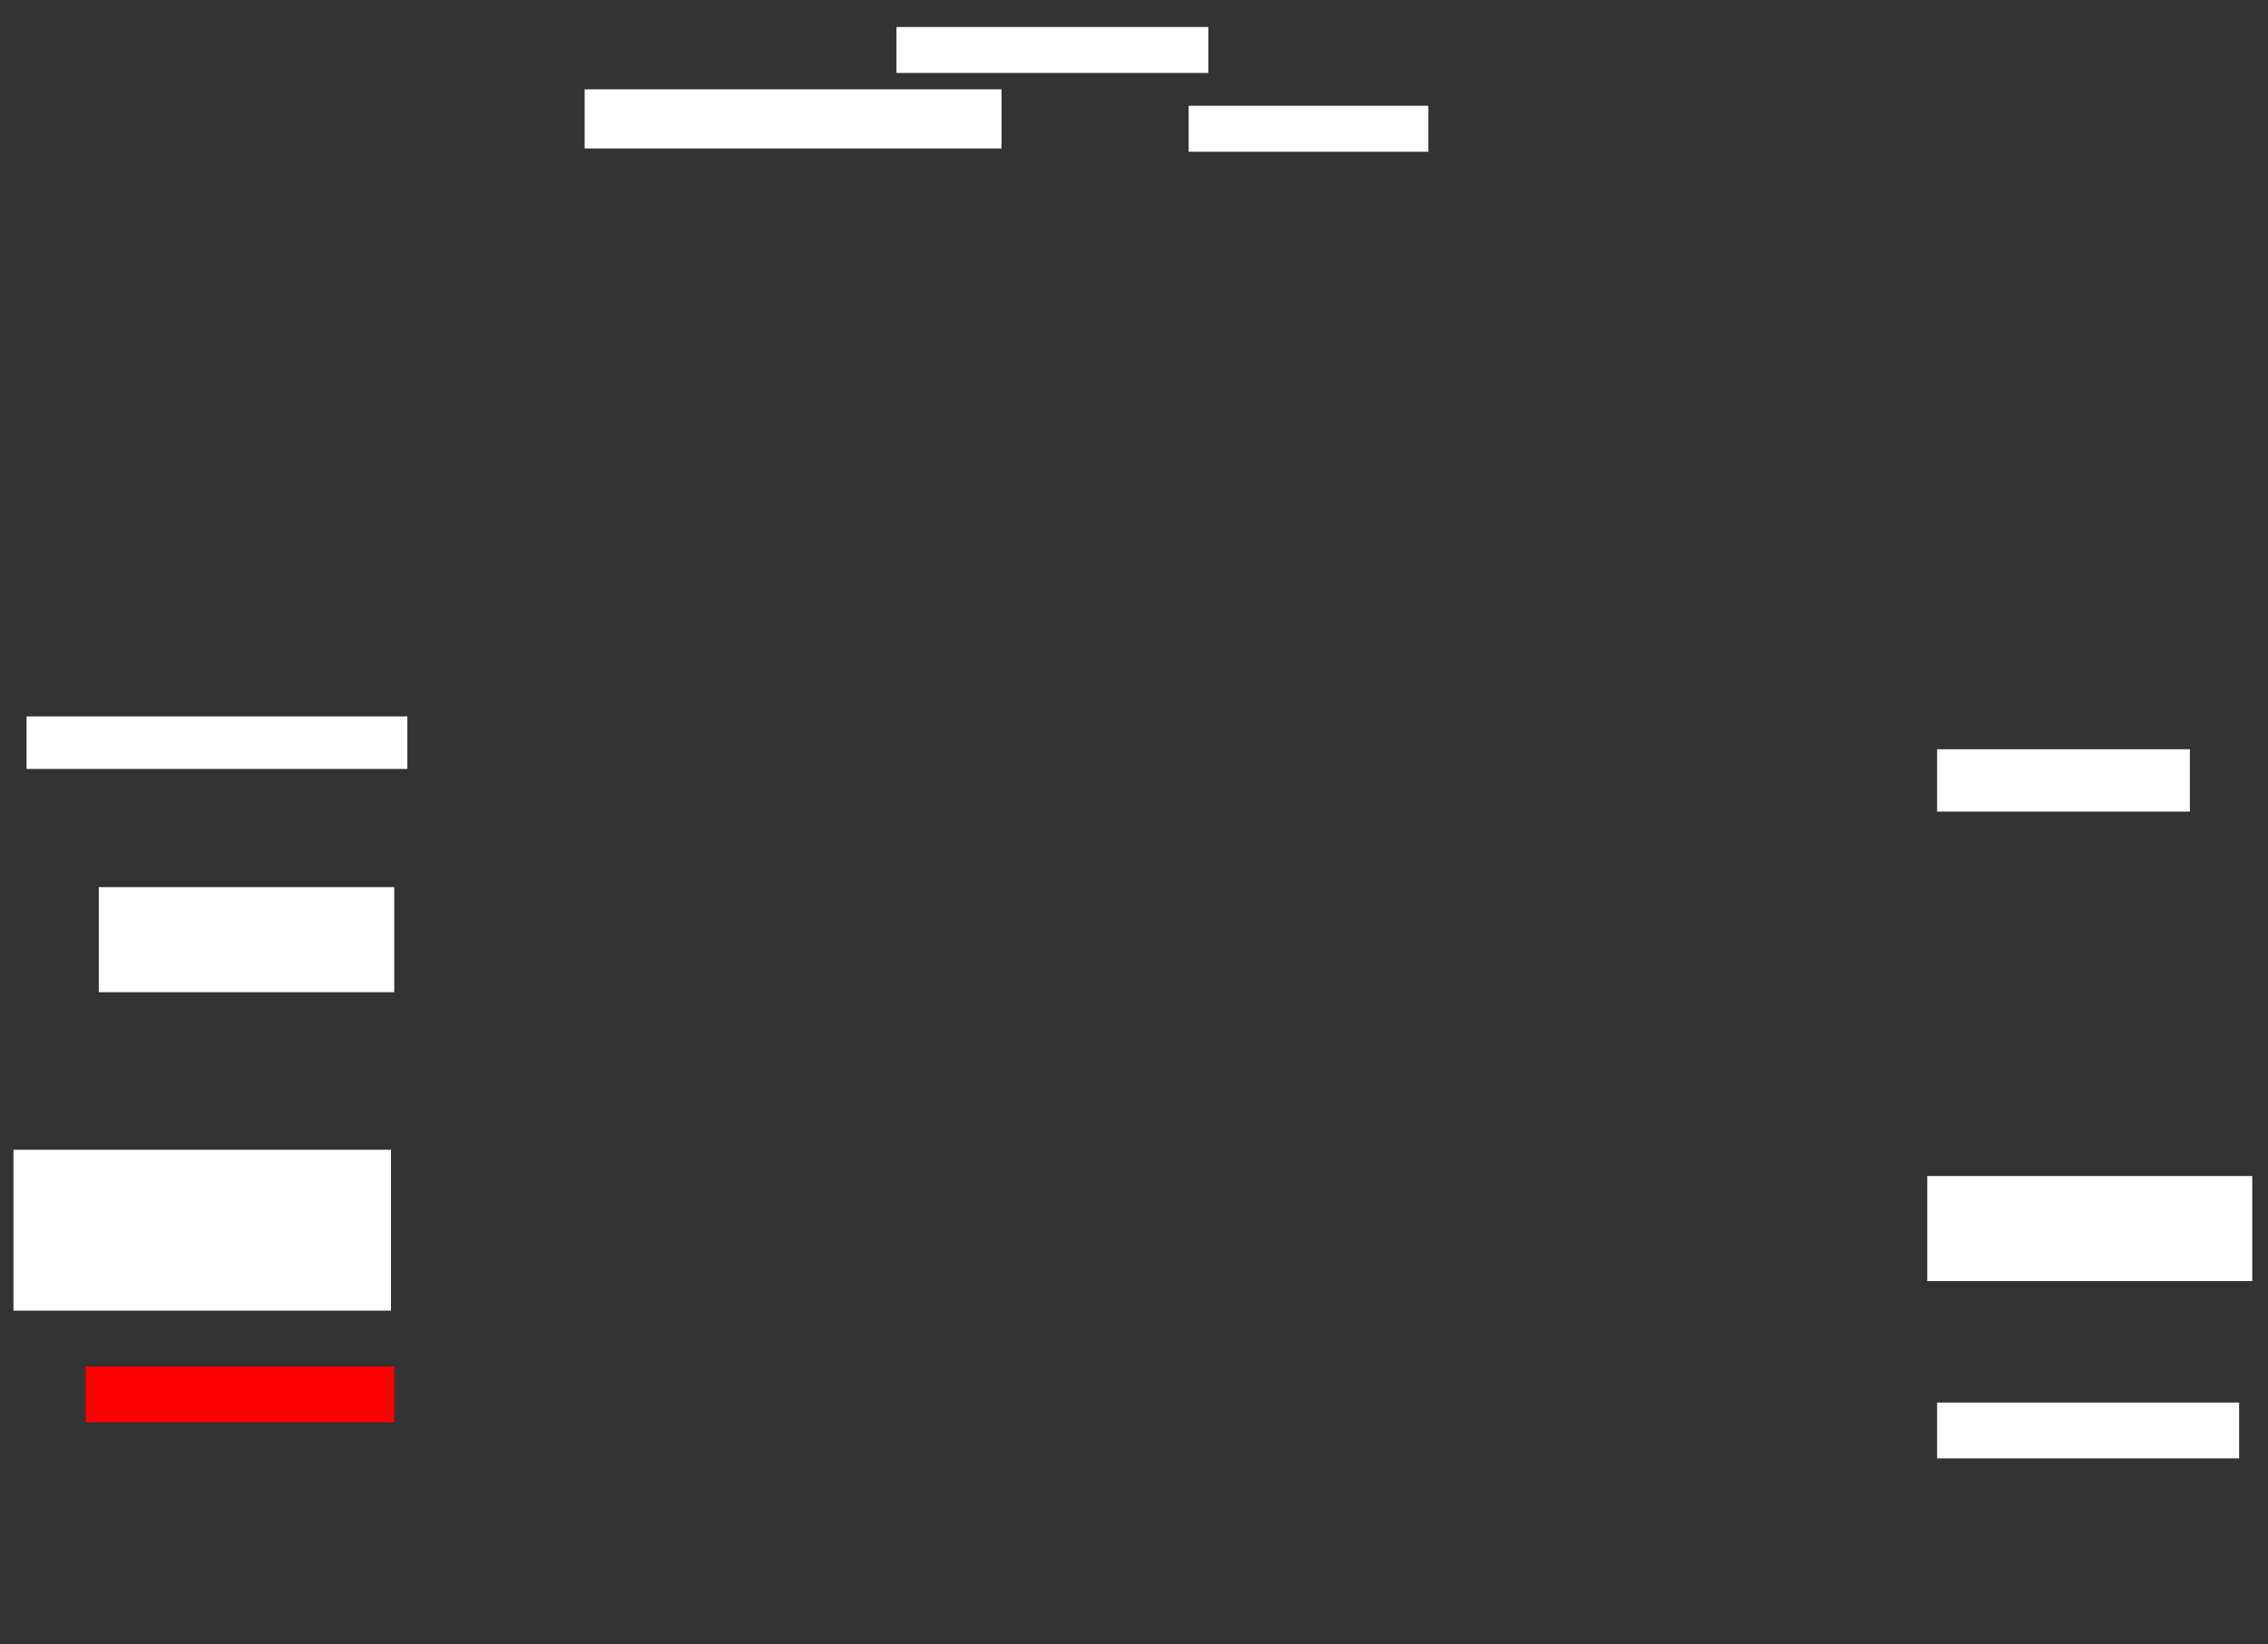 <svg xmlns="http://www.w3.org/2000/svg" height="511" width="705">
 <rect width="100%" height="100%" fill="#333333" stroke="none"/>
 <g>
  <title>Labels</title>
 </g>
 <g>
  <title>Shapes</title>
  <rect fill="#ffffff" height="18.367" id="svg_2" stroke-width="0" width="129.592" x="181.735" y="27.776" />
  <rect fill="#ffffff" height="14.286" id="svg_3" stroke-width="0" width="96.939" x="278.673" y="8.388" />
  <rect fill="#ffffff" height="14.286" id="svg_4" stroke-width="0" width="74.49" x="369.49" y="32.878" />
  <rect fill="#ffffff" height="19.388" id="svg_5" stroke-width="0" width="78.571" x="602.143" y="232.878" />
  <rect fill="#ffffff" height="32.653" id="svg_6" stroke-width="0" width="101.02" x="599.082" y="365.531" />
  <rect fill="#ffffff" height="17.347" id="svg_7" stroke-width="0" width="93.878" x="602.143" y="435.939" />
  <rect fill="#ffffff" height="16.327" id="svg_8" stroke-width="0" width="118.367" x="8.265" y="222.673">
   <animate attributeName="opacity" begin="indefinite" dur="0.2" fill="freeze" to="1" />
  </rect>
  <rect fill="#ffffff" height="32.653" id="svg_9" stroke-width="0" width="91.837" x="30.714" y="275.735">
   <animate attributeName="opacity" begin="indefinite" dur="0.2" fill="freeze" to="1" />
  </rect>
  <rect fill="#ffffff" height="50" id="svg_10" stroke-width="0" width="117.347" x="4.184" y="357.367">
   <animate attributeName="opacity" begin="indefinite" dur="0.2" fill="freeze" to="1" />
  </rect>
  <rect fill="#FF0000" height="17.347" id="question-element" stroke-width="0" width="95.918" x="26.633" y="424.714">
   <animate attributeName="opacity" begin="indefinite" dur="0.2" fill="#FF0000" to="1" />
  </rect>
 </g>
</svg>